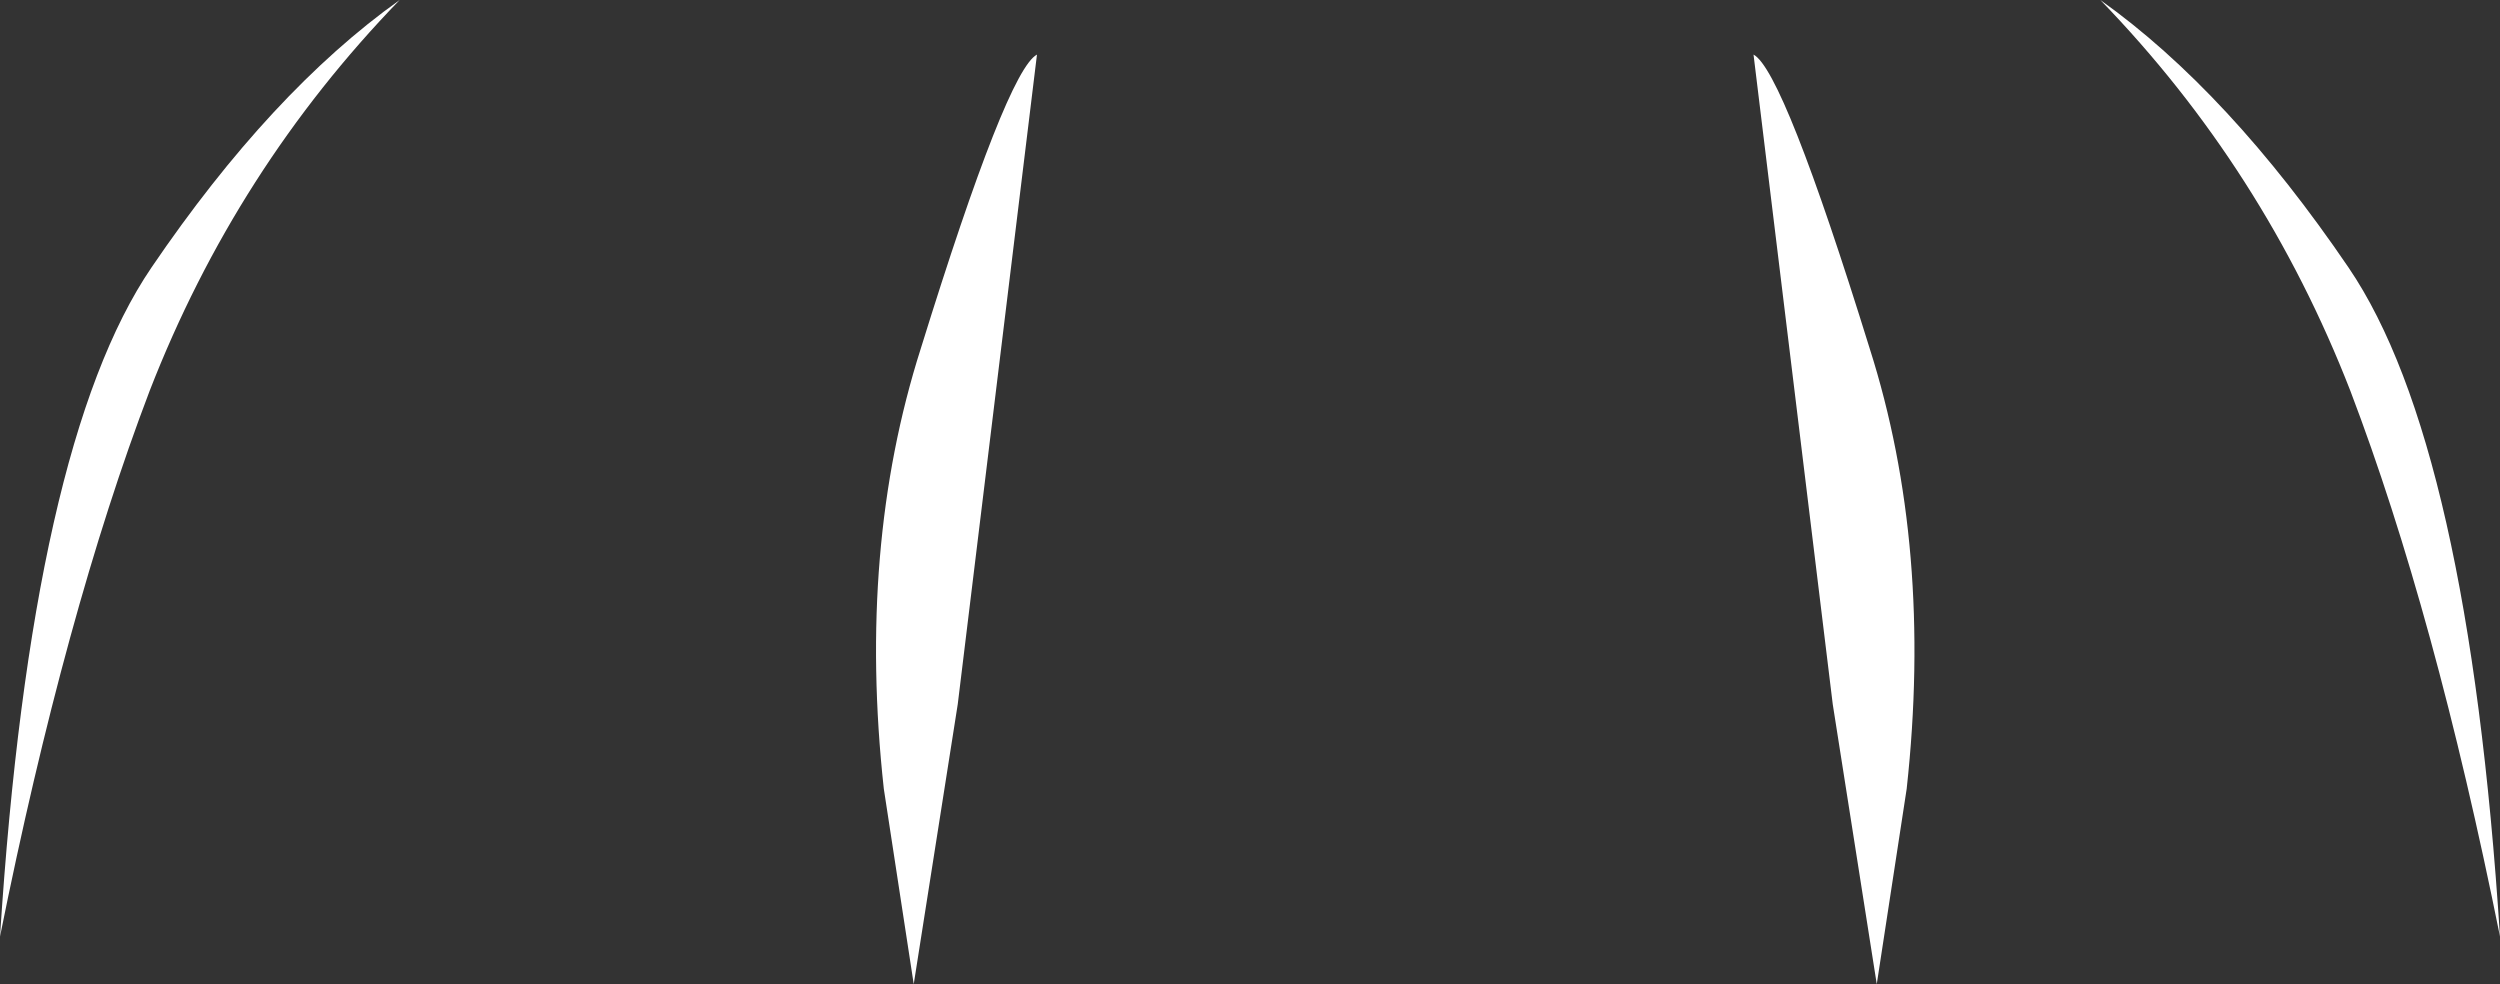 <?xml version="1.0" encoding="UTF-8" standalone="no"?>
<svg xmlns:xlink="http://www.w3.org/1999/xlink" height="27.95px" width="71.0px" xmlns="http://www.w3.org/2000/svg">
  <rect width="100%" height="100%" fill="#333333" stroke="none"/>
  <g transform="matrix(1.0, 0.0, 0.0, 1.0, 32.85, 25.85)">
    <path d="M16.95 -24.3 Q17.8 -23.85 20.25 -15.95 22.05 -10.3 21.3 -3.45 L20.45 2.1 19.2 -5.85 16.95 -24.3 M33.9 -14.75 Q31.45 -21.05 26.8 -25.85 30.45 -23.25 33.85 -18.25 37.25 -13.25 38.15 0.75 36.3 -8.45 33.9 -14.75 M-3.4 -24.3 L-5.65 -5.85 -6.9 2.1 -7.75 -3.45 Q-8.5 -10.3 -6.7 -15.95 -4.25 -23.85 -3.4 -24.3 M-28.6 -14.75 Q-31.0 -8.45 -32.85 0.75 -31.95 -13.25 -28.55 -18.25 -25.15 -23.25 -21.5 -25.85 -26.15 -21.05 -28.6 -14.75" fill="#ffffff" fill-rule="evenodd" stroke="none"/>
  </g>
</svg>
